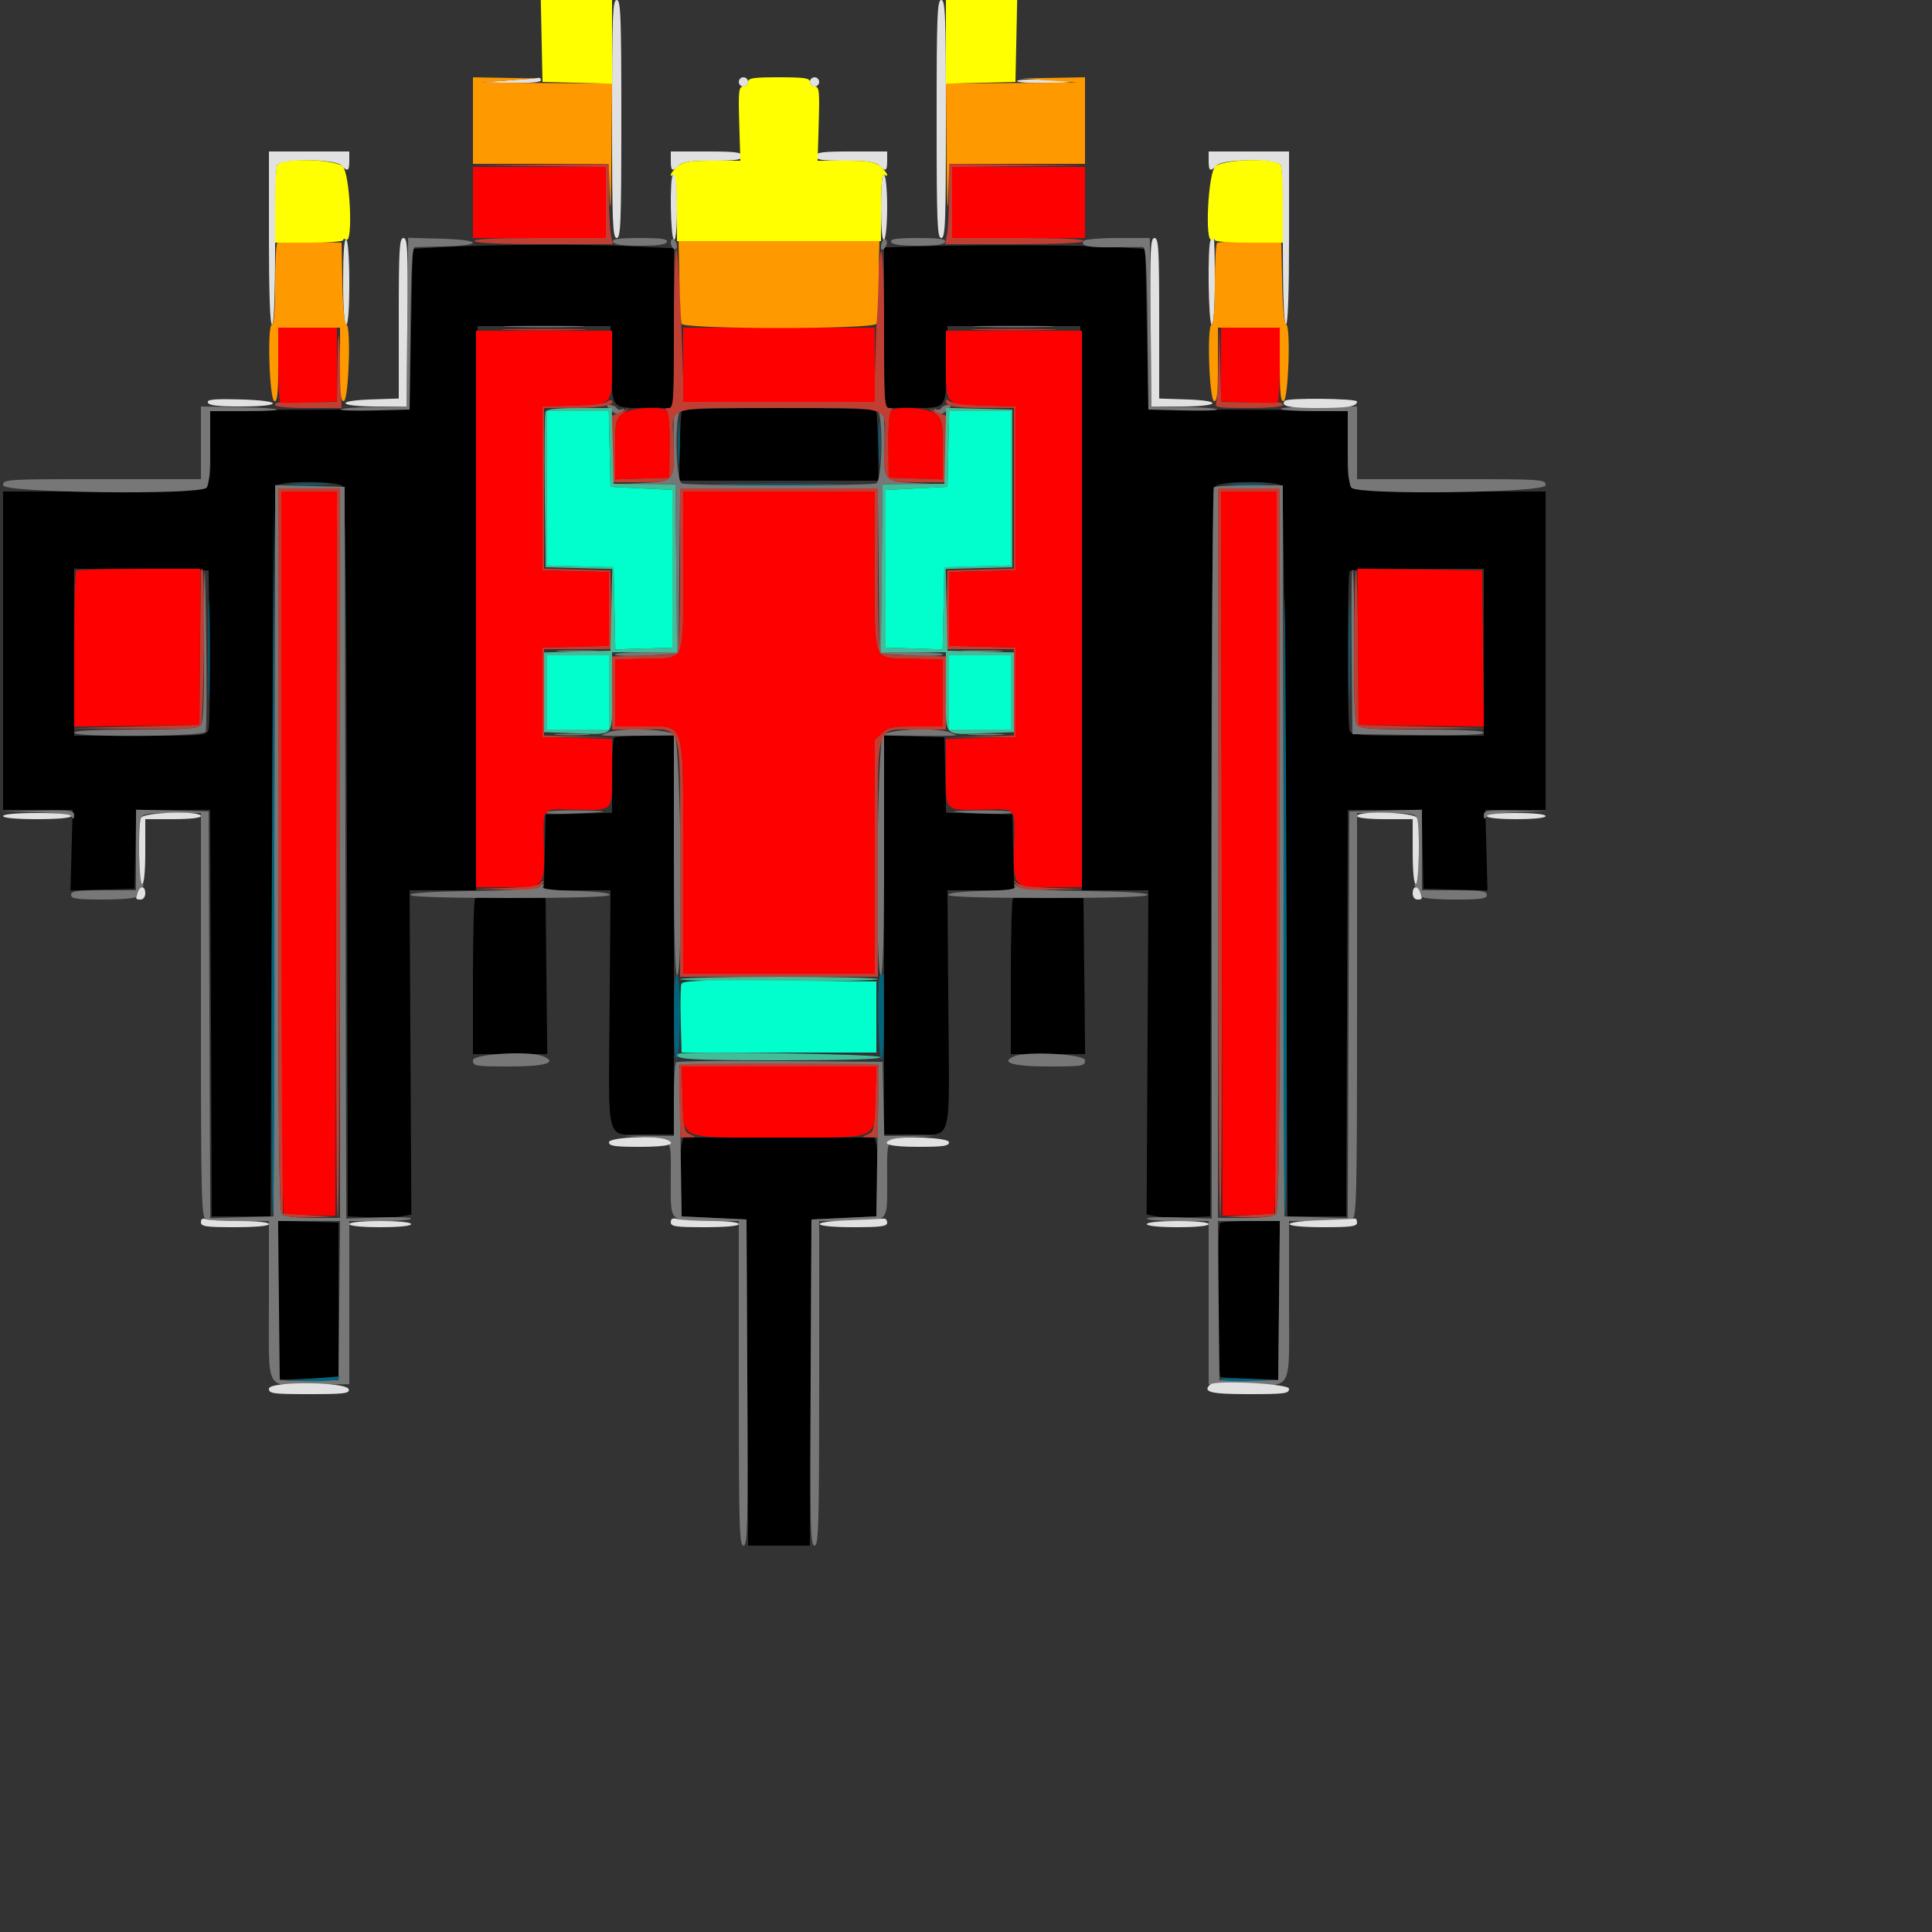 <svg id="svg" version="1.1" width="500" height="500" xmlns="http://www.w3.org/2000/svg" xmlns:xlink="http://www.w3.org/1999/xlink" style="display: block;"><rect width="100%" height="100%" fill="#333333" stroke="none"/><g id="svgg"><path id="path0" d="M114.800 63.955 L 106.800 64.400 106.400 85.200 L 106.000 106.000 89.200 106.000 C 79.960 106.000,68.350 106.090,63.400 106.200 L 54.400 106.400 54.400 115.840 C 54.400 128.331,57.163 127.200,26.640 127.200 L 0.800 127.200 0.800 168.400 L 0.800 209.600 9.800 209.600 L 18.800 209.599 18.519 220.029 L 18.238 230.458 26.519 230.229 L 34.800 230.000 35.024 219.800 L 35.248 209.600 44.818 209.600 L 54.388 209.600 54.594 262.200 L 54.800 314.800 62.400 314.800 L 70.000 314.800 70.400 220.800 C 70.620 169.100,71.091 126.350,71.447 125.800 C 72.388 124.346,87.484 124.414,88.699 125.878 C 89.344 126.656,89.650 153.087,89.797 220.878 L 90.000 314.800 95.600 315.046 C 98.680 315.182,102.382 315.073,103.827 314.805 L 106.454 314.317 106.227 272.358 L 106.000 230.399 114.596 230.400 L 123.192 230.400 123.396 157.400 L 123.600 84.400 140.800 84.400 L 158.000 84.400 158.223 94.513 C 158.483 106.262,157.860 105.571,168.200 105.589 L 174.400 105.600 174.400 84.924 L 174.400 64.249 163.000 63.727 C 150.444 63.153,127.247 63.262,114.800 63.955 M236.600 63.796 L 228.800 64.058 228.800 84.829 L 228.800 105.600 235.000 105.589 C 245.340 105.571,244.717 106.262,244.977 94.513 L 245.200 84.400 262.400 84.400 L 279.600 84.400 279.804 157.400 L 280.008 230.400 288.604 230.400 L 297.200 230.399 296.973 272.358 L 296.746 314.317 299.373 314.805 C 300.818 315.073,304.520 315.182,307.600 315.046 L 313.200 314.800 313.403 220.878 C 313.550 153.087,313.856 126.656,314.501 125.878 C 315.716 124.414,330.812 124.346,331.753 125.800 C 332.109 126.350,332.580 169.100,332.800 220.800 L 333.200 314.800 340.800 314.800 L 348.400 314.800 348.606 262.200 L 348.812 209.600 358.382 209.600 L 367.952 209.600 368.176 219.800 L 368.400 230.000 376.681 230.229 L 384.962 230.458 384.681 220.029 L 384.400 209.599 392.200 209.600 L 400.000 209.600 400.000 168.400 L 400.000 127.200 375.360 127.200 C 346.206 127.200,348.800 128.309,348.800 115.840 L 348.800 106.400 339.800 106.200 C 334.850 106.090,323.240 106.000,314.000 106.000 L 297.200 106.000 296.800 85.200 L 296.400 64.400 287.600 63.902 C 278.558 63.390,250.456 63.332,236.600 63.796 M176.494 106.247 C 176.274 106.603,176.027 110.833,175.944 115.647 L 175.794 124.400 201.600 124.400 L 227.406 124.400 227.256 115.647 C 227.173 110.833,226.926 106.603,226.706 106.247 C 226.183 105.401,177.017 105.401,176.494 106.247 M54.225 167.200 C 54.349 177.980,54.252 187.610,54.010 188.600 C 53.570 190.397,53.542 190.400,36.385 190.400 L 19.200 190.400 19.200 168.784 L 19.200 147.169 36.600 147.384 L 54.000 147.600 54.225 167.200 M384.000 168.800 L 384.000 190.400 366.886 190.400 C 352.017 190.400,349.707 190.234,349.286 189.135 C 348.622 187.405,348.667 148.400,349.333 147.733 C 349.627 147.440,357.547 147.200,366.933 147.200 L 384.000 147.200 384.000 168.800 M158.933 190.933 C 158.640 191.227,158.400 195.714,158.400 200.906 L 158.400 210.346 149.800 210.573 L 141.200 210.800 140.975 220.600 L 140.751 230.400 149.375 230.400 L 158.000 230.399 157.764 261.330 C 157.492 296.950,156.524 293.570,167.000 293.588 L 174.400 293.600 174.400 242.000 L 174.400 190.400 166.933 190.400 C 162.827 190.400,159.227 190.640,158.933 190.933 M228.800 241.971 L 228.800 293.600 236.200 293.588 C 246.676 293.570,245.708 296.950,245.436 261.330 L 245.200 230.399 253.825 230.400 L 262.449 230.400 262.225 220.600 L 262.000 210.800 253.424 210.573 L 244.849 210.346 244.624 200.573 L 244.400 190.800 236.600 190.571 L 228.800 190.342 228.800 241.971 M122.958 232.509 C 122.651 232.816,122.400 242.007,122.400 252.933 L 122.400 272.800 132.014 272.800 L 141.627 272.800 141.414 252.600 L 141.200 232.400 132.358 232.175 C 127.495 232.052,123.265 232.202,122.958 232.509 M262.158 232.509 C 261.851 232.816,261.600 242.007,261.600 252.933 L 261.600 272.800 271.214 272.800 L 280.827 272.800 280.614 252.600 L 280.400 232.400 271.558 232.175 C 266.695 232.052,262.465 232.202,262.158 232.509 M176.382 296.200 C 176.135 297.190,176.038 301.780,176.167 306.400 L 176.400 314.800 184.800 315.200 L 193.200 315.600 193.407 357.800 L 193.614 400.000 201.600 400.000 L 209.586 400.000 209.793 357.800 L 210.000 315.600 218.400 315.200 L 226.800 314.800 227.033 306.400 C 227.162 301.780,227.065 297.190,226.818 296.200 L 226.370 294.400 201.600 294.400 L 176.830 294.400 176.382 296.200 M72.000 336.238 C 72.000 347.400,72.148 356.683,72.330 356.867 C 72.511 357.050,76.021 357.020,80.130 356.800 L 87.600 356.400 87.600 336.400 L 87.600 316.400 79.800 316.171 L 72.000 315.942 72.000 336.238 M315.733 316.533 C 314.970 317.296,315.071 355.826,315.837 356.299 C 316.188 356.516,319.698 356.771,323.637 356.866 L 330.800 357.038 331.014 336.519 L 331.227 316.000 323.747 316.000 C 319.633 316.000,316.027 316.240,315.733 316.533 " stroke="none" fill="#000000" fill-rule="evenodd"></path><path id="path1" d="M105.413 83.373 L 105.200 105.200 96.946 105.321 C 92.406 105.387,88.464 105.669,88.185 105.948 C 87.906 106.227,91.800 106.353,96.839 106.228 L 106.000 106.000 106.213 85.000 C 106.376 69.027,106.663 63.990,107.413 63.959 C 107.956 63.936,111.460 63.846,115.200 63.759 C 125.270 63.524,124.536 62.046,114.213 61.773 L 105.626 61.546 105.413 83.373 M158.600 62.600 C 158.831 63.293,160.978 63.600,165.600 63.600 C 170.222 63.600,172.369 63.293,172.600 62.600 C 172.851 61.848,171.111 61.600,165.600 61.600 C 160.089 61.600,158.349 61.848,158.600 62.600 M173.600 62.706 C 173.600 63.366,173.960 64.128,174.400 64.400 C 174.840 64.672,175.200 64.354,175.200 63.694 C 175.200 63.034,174.840 62.272,174.400 62.000 C 173.960 61.728,173.600 62.046,173.600 62.706 M228.583 62.083 C 228.263 62.404,228.000 63.219,228.000 63.893 C 228.000 64.794,228.237 64.883,228.890 64.230 C 229.380 63.740,229.642 62.926,229.473 62.420 C 229.305 61.914,228.904 61.763,228.583 62.083 M230.600 62.600 C 230.831 63.293,232.978 63.600,237.600 63.600 C 242.222 63.600,244.369 63.293,244.600 62.600 C 244.851 61.848,243.111 61.600,237.600 61.600 C 232.089 61.600,230.349 61.848,230.600 62.600 M280.434 62.345 C 279.601 63.693,281.519 64.100,288.204 63.995 C 291.832 63.938,295.244 63.915,295.787 63.945 C 296.537 63.987,296.825 69.036,296.987 85.000 L 297.200 106.000 306.361 106.228 C 311.400 106.353,315.294 106.227,315.015 105.948 C 314.736 105.669,310.794 105.387,306.254 105.321 L 298.000 105.200 297.787 83.400 L 297.574 61.600 289.234 61.600 C 284.647 61.600,280.687 61.935,280.434 62.345 M132.200 84.597 C 136.930 84.738,144.670 84.738,149.400 84.597 C 154.130 84.456,150.260 84.340,140.800 84.340 C 131.340 84.340,127.470 84.456,132.200 84.597 M253.800 84.597 C 258.530 84.738,266.270 84.738,271.000 84.597 C 275.730 84.456,271.860 84.340,262.400 84.340 C 252.940 84.340,249.070 84.456,253.800 84.597 M51.999 114.600 L 52.000 124.000 26.400 124.000 C 1.333 124.000,0.800 124.033,0.800 125.600 C 0.800 127.553,51.510 128.170,53.440 126.240 C 54.078 125.602,54.400 122.116,54.400 115.840 L 54.400 106.400 63.333 106.400 C 75.259 106.400,73.993 105.602,61.710 105.378 L 51.999 105.200 51.999 114.600 M157.886 106.000 C 159.322 107.436,160.500 107.532,161.276 106.276 C 161.617 105.725,161.497 105.569,160.979 105.889 C 160.501 106.185,159.884 106.060,159.608 105.613 C 159.332 105.166,158.561 104.800,157.896 104.800 C 156.820 104.800,156.819 104.933,157.886 106.000 M243.592 105.613 C 243.316 106.060,242.699 106.185,242.221 105.889 C 241.703 105.569,241.583 105.725,241.924 106.276 C 242.700 107.532,243.878 107.436,245.314 106.000 C 246.381 104.933,246.380 104.800,245.304 104.800 C 244.639 104.800,243.868 105.166,243.592 105.613 M331.478 105.800 C 331.273 106.130,335.087 106.400,339.953 106.400 L 348.800 106.400 348.800 115.840 C 348.800 122.116,349.122 125.602,349.760 126.240 C 351.688 128.168,400.000 127.553,400.000 125.600 C 400.000 124.035,399.467 124.000,375.600 124.000 L 351.200 124.000 351.201 114.600 L 351.201 105.200 341.526 105.200 C 336.204 105.200,331.683 105.470,331.478 105.800 M174.700 106.561 C 174.374 107.090,174.199 110.984,174.313 115.214 C 174.563 124.537,174.485 124.629,165.960 125.029 C 159.918 125.312,159.980 125.326,167.200 125.301 L 174.800 125.275 175.013 147.038 L 175.226 168.800 166.613 168.824 C 161.876 168.838,158.540 169.122,159.200 169.456 C 159.860 169.790,163.820 169.869,168.000 169.632 L 175.600 169.200 175.813 147.800 L 176.026 126.400 201.600 126.400 L 227.174 126.400 227.387 147.800 L 227.600 169.200 235.200 169.632 C 239.380 169.869,243.340 169.790,244.000 169.456 C 244.660 169.122,241.324 168.838,236.587 168.824 L 227.974 168.800 228.187 147.038 L 228.400 125.275 236.000 125.301 C 243.220 125.326,243.282 125.312,237.240 125.029 C 228.715 124.629,228.637 124.537,228.887 115.214 C 229.095 107.471,228.706 105.547,226.953 105.663 C 226.266 105.709,226.279 105.839,227.000 106.130 C 228.640 106.791,228.392 124.478,226.735 125.114 C 226.039 125.381,214.728 125.600,201.600 125.600 C 188.472 125.600,177.161 125.381,176.465 125.114 C 174.808 124.478,174.560 106.791,176.200 106.130 C 176.921 105.839,176.934 105.709,176.247 105.663 C 175.723 105.628,175.027 106.033,174.700 106.561 M71.003 220.174 L 70.800 314.800 62.606 315.028 L 54.412 315.256 54.206 262.628 L 54.000 210.000 44.600 209.775 L 35.200 209.549 35.200 219.975 L 35.200 230.400 26.800 230.400 C 19.867 230.400,18.400 230.610,18.400 231.600 C 18.400 232.590,19.867 232.800,26.800 232.800 C 31.436 232.800,35.200 232.467,35.200 232.057 C 35.200 231.649,35.766 230.749,36.457 230.057 C 37.149 229.366,37.329 228.800,36.857 228.800 C 35.934 228.800,35.612 213.941,36.486 211.665 C 36.881 210.636,38.371 210.400,44.486 210.400 L 52.000 210.400 52.000 262.714 C 52.000 309.680,52.129 315.078,53.265 315.514 C 53.961 315.781,57.921 316.000,62.065 316.000 L 69.600 316.000 69.600 336.714 C 69.600 360.924,68.297 358.526,81.357 358.345 L 90.400 358.220 90.400 337.110 L 90.400 316.000 98.400 316.000 C 102.800 316.000,106.400 315.721,106.400 315.380 C 106.400 315.039,102.621 314.899,98.003 315.070 L 89.607 315.381 89.403 220.691 L 89.200 126.000 80.203 125.774 L 71.207 125.548 71.003 220.174 M314.133 126.133 C 313.840 126.427,313.600 169.127,313.600 221.024 L 313.600 315.381 305.200 315.071 C 300.580 314.900,296.800 315.039,296.800 315.380 C 296.800 315.721,300.400 316.000,304.800 316.000 L 312.800 316.000 312.800 337.110 L 312.800 358.220 321.843 358.345 C 334.903 358.526,333.600 360.924,333.600 336.714 L 333.600 316.000 341.135 316.000 C 345.279 316.000,349.239 315.781,349.935 315.514 C 351.071 315.078,351.200 309.680,351.200 262.714 L 351.200 210.400 358.714 210.400 C 364.829 210.400,366.319 210.636,366.714 211.665 C 367.588 213.941,367.266 228.800,366.343 228.800 C 365.871 228.800,366.051 229.366,366.743 230.057 C 367.434 230.749,368.000 231.649,368.000 232.057 C 368.000 232.467,371.764 232.800,376.400 232.800 C 383.333 232.800,384.800 232.590,384.800 231.600 C 384.800 230.610,383.333 230.400,376.400 230.400 L 368.000 230.400 368.000 219.975 L 368.000 209.549 358.600 209.775 L 349.200 210.000 348.994 262.628 L 348.788 315.256 340.594 315.028 L 332.400 314.800 332.197 220.200 L 331.993 125.600 323.330 125.600 C 318.565 125.600,314.427 125.840,314.133 126.133 M88.000 220.800 L 88.000 315.200 80.960 315.200 C 76.551 315.200,73.561 314.841,72.960 314.240 C 72.224 313.504,72.000 291.449,72.000 219.840 L 72.000 126.400 80.000 126.400 L 88.000 126.400 88.000 220.800 M331.200 219.840 C 331.200 291.449,330.976 313.504,330.240 314.240 C 329.639 314.841,326.649 315.200,322.240 315.200 L 315.200 315.200 315.200 220.800 L 315.200 126.400 323.200 126.400 L 331.200 126.400 331.200 219.840 M52.946 148.000 C 52.821 148.660,52.755 157.602,52.798 167.872 C 52.854 181.062,52.602 186.874,51.941 187.672 C 51.192 188.574,47.813 188.800,35.102 188.800 C 25.034 188.800,19.200 189.093,19.200 189.600 C 19.200 190.880,52.747 190.669,53.239 189.387 C 53.453 188.830,53.525 179.020,53.400 167.587 C 53.274 156.154,53.070 147.340,52.946 148.000 M349.787 168.453 L 350.000 190.000 367.000 190.216 C 378.162 190.358,384.000 190.152,384.000 189.616 C 384.000 189.089,378.373 188.800,368.098 188.800 C 355.410 188.800,352.007 188.573,351.262 187.675 C 350.600 186.877,350.362 180.927,350.443 167.220 C 350.506 156.589,350.336 147.669,350.065 147.399 C 349.795 147.128,349.669 156.603,349.787 168.453 M145.029 168.592 C 147.575 168.751,151.535 168.750,153.829 168.589 C 156.123 168.428,154.040 168.297,149.200 168.299 C 144.360 168.301,142.483 168.433,145.029 168.592 M249.829 168.592 C 252.375 168.751,256.335 168.750,258.629 168.589 C 260.923 168.428,258.840 168.297,254.000 168.299 C 249.160 168.301,247.283 168.433,249.829 168.592 M157.200 189.600 L 155.600 190.288 157.200 190.393 C 158.080 190.452,162.310 190.456,166.600 190.404 L 174.400 190.309 174.400 221.107 C 174.400 240.776,174.689 252.084,175.200 252.400 C 176.884 253.441,176.226 191.653,174.537 190.124 C 172.922 188.662,160.272 188.280,157.200 189.600 M228.524 190.263 C 226.957 191.994,226.440 253.364,228.000 252.400 C 228.511 252.084,228.800 240.776,228.800 221.107 L 228.800 190.309 236.600 190.404 C 240.890 190.456,245.120 190.452,246.000 190.393 L 247.600 190.288 246.000 189.600 C 242.698 188.181,229.971 188.664,228.524 190.263 M144.200 190.188 C 146.290 190.353,149.710 190.353,151.800 190.188 C 153.890 190.023,152.180 189.888,148.000 189.888 C 143.820 189.888,142.110 190.023,144.200 190.188 M251.400 190.188 C 253.490 190.353,256.910 190.353,259.000 190.188 C 261.090 190.023,259.380 189.888,255.200 189.888 C 251.020 189.888,249.310 190.023,251.400 190.188 M9.171 210.199 C 14.922 210.368,18.154 210.792,18.558 211.429 C 18.984 212.098,19.179 211.965,19.188 211.000 C 19.199 209.736,18.288 209.616,9.800 209.770 L 0.400 209.940 9.171 210.199 M141.321 210.200 C 141.115 210.530,143.704 210.702,147.074 210.583 C 157.822 210.202,159.054 209.873,150.247 209.734 C 145.543 209.661,141.526 209.870,141.321 210.200 M247.200 210.118 C 253.824 210.706,262.223 210.753,261.879 210.200 C 261.674 209.870,257.657 209.661,252.953 209.734 C 248.249 209.808,245.660 209.981,247.200 210.118 M384.012 211.000 C 384.021 211.960,384.218 212.096,384.639 211.432 C 385.028 210.821,388.042 210.367,392.827 210.198 L 400.400 209.932 392.200 209.766 C 384.857 209.617,384.001 209.746,384.012 211.000 M139.537 229.583 C 139.093 230.027,131.676 230.460,122.377 230.583 C 111.966 230.721,106.073 231.091,106.200 231.600 C 106.328 232.113,115.600 232.400,132.000 232.400 C 148.400 232.400,157.672 232.113,157.800 231.600 C 157.922 231.112,154.480 230.712,148.969 230.574 C 143.414 230.434,140.122 230.049,140.416 229.574 C 141.034 228.574,140.541 228.579,139.537 229.583 M262.677 229.374 C 263.120 230.110,261.066 230.402,254.231 230.574 C 248.720 230.712,245.278 231.112,245.400 231.600 C 245.528 232.113,254.800 232.400,271.200 232.400 C 287.600 232.400,296.872 232.113,297.000 231.600 C 297.127 231.091,291.247 230.721,280.861 230.583 C 269.422 230.431,264.159 230.071,263.308 229.383 C 262.370 228.624,262.226 228.622,262.677 229.374 M122.400 274.400 C 122.400 275.911,122.933 276.000,132.000 276.000 C 141.327 276.000,144.616 274.929,140.335 273.286 C 136.691 271.888,122.400 272.776,122.400 274.400 M262.600 273.330 C 258.615 274.938,262.035 276.000,271.200 276.000 C 280.267 276.000,280.800 275.911,280.800 274.400 C 280.800 272.835,265.984 271.964,262.600 273.330 M174.944 274.923 C 174.645 275.222,174.400 279.637,174.401 284.733 L 174.402 294.000 166.201 293.931 C 161.091 293.888,160.262 293.964,164.000 294.133 C 174.387 294.601,173.600 293.699,173.600 305.122 C 173.600 316.702,172.888 315.971,184.200 315.989 L 191.200 316.000 191.200 358.000 C 191.200 394.909,191.346 400.000,192.407 400.000 C 193.471 400.000,193.590 394.979,193.407 357.800 L 193.200 315.600 184.800 315.200 L 176.400 314.800 176.254 304.400 C 176.174 298.680,176.039 289.860,175.954 284.800 L 175.800 275.600 201.600 275.600 L 227.400 275.600 227.246 284.800 C 227.161 289.860,227.026 298.680,226.946 304.400 L 226.800 314.800 218.400 315.200 L 210.000 315.600 209.793 357.800 C 209.610 394.979,209.729 400.000,210.793 400.000 C 211.854 400.000,212.000 394.909,212.000 358.000 L 212.000 316.000 219.000 315.989 C 230.312 315.971,229.600 316.702,229.600 305.122 C 229.600 293.699,228.813 294.601,239.200 294.133 C 242.965 293.963,242.153 293.888,237.022 293.931 L 228.844 294.000 228.622 284.400 L 228.400 274.800 201.944 274.589 C 187.393 274.474,175.243 274.624,174.944 274.923 M87.814 336.600 L 87.600 357.200 80.000 357.200 L 72.400 357.200 72.186 336.600 L 71.973 316.000 80.000 316.000 L 88.027 316.000 87.814 336.600 M331.014 336.600 L 330.800 357.200 323.200 357.200 L 315.600 357.200 315.386 336.600 L 315.173 316.000 323.200 316.000 L 331.227 316.000 331.014 336.600 " stroke="none" fill="#777777" fill-rule="evenodd"></path><path id="path2" d="M158.400 30.800 C 158.400 57.644,158.554 61.600,159.600 61.600 C 160.646 61.600,160.800 57.644,160.800 30.800 C 160.800 3.956,160.646 0.000,159.600 0.000 C 158.554 0.000,158.400 3.956,158.400 30.800 M242.400 30.800 C 242.400 57.644,242.554 61.600,243.600 61.600 C 244.646 61.600,244.800 57.644,244.800 30.800 C 244.800 3.956,244.646 0.000,243.600 0.000 C 242.554 0.000,242.400 3.956,242.400 30.800 M131.600 20.800 L 124.400 21.298 132.200 21.449 C 136.967 21.541,140.000 21.289,140.000 20.800 C 140.000 20.360,139.730 20.068,139.400 20.151 C 139.070 20.234,135.560 20.526,131.600 20.800 M191.200 21.200 C 191.200 21.860,191.740 22.400,192.400 22.400 C 193.060 22.400,193.600 21.860,193.600 21.200 C 193.600 20.540,193.060 20.000,192.400 20.000 C 191.740 20.000,191.200 20.540,191.200 21.200 M209.600 21.200 C 209.600 21.860,210.140 22.400,210.800 22.400 C 211.460 22.400,212.000 21.860,212.000 21.200 C 212.000 20.540,211.460 20.000,210.800 20.000 C 210.140 20.000,209.600 20.540,209.600 21.200 M263.200 20.984 C 263.200 21.323,266.710 21.551,271.000 21.491 C 279.615 21.371,278.942 21.004,269.400 20.619 C 265.990 20.481,263.200 20.646,263.200 20.984 M69.600 61.600 C 69.600 76.000,69.886 84.000,70.400 84.000 C 70.912 84.000,71.200 76.822,71.200 64.065 C 71.200 53.101,71.419 43.561,71.686 42.865 C 72.374 41.072,86.502 41.017,88.286 42.800 C 90.011 44.526,90.400 44.305,90.400 41.600 L 90.400 39.200 80.000 39.200 L 69.600 39.200 69.600 61.600 M173.600 41.600 C 173.600 44.305,173.989 44.526,175.714 42.800 C 176.611 41.903,178.819 41.600,184.457 41.600 C 190.629 41.600,192.000 41.382,192.000 40.400 C 192.000 39.403,190.444 39.200,182.800 39.200 L 173.600 39.200 173.600 41.600 M211.200 40.400 C 211.200 41.382,212.571 41.600,218.743 41.600 C 224.381 41.600,226.589 41.903,227.486 42.800 C 229.211 44.526,229.600 44.305,229.600 41.600 L 229.600 39.200 220.400 39.200 C 212.756 39.200,211.200 39.403,211.200 40.400 M312.800 41.600 C 312.800 44.305,313.189 44.526,314.914 42.800 C 316.698 41.017,330.826 41.072,331.514 42.865 C 331.781 43.561,332.000 53.101,332.000 64.065 C 332.000 76.822,332.288 84.000,332.800 84.000 C 333.314 84.000,333.600 76.000,333.600 61.600 L 333.600 39.200 323.200 39.200 L 312.800 39.200 312.800 41.600 M174.133 45.333 C 173.274 46.192,173.519 61.455,174.400 62.000 C 174.915 62.318,175.200 59.342,175.200 53.647 C 175.200 44.815,175.138 44.329,174.133 45.333 M228.000 53.600 C 228.000 59.326,228.285 62.318,228.800 62.000 C 229.246 61.724,229.600 58.007,229.600 53.600 C 229.600 49.193,229.246 45.476,228.800 45.200 C 228.285 44.882,228.000 47.874,228.000 53.600 M88.800 72.753 C 88.800 79.718,89.105 84.000,89.600 84.000 C 90.094 84.000,90.400 79.882,90.400 73.247 C 90.400 66.942,90.069 62.290,89.600 62.000 C 89.081 61.679,88.800 65.458,88.800 72.753 M103.200 82.369 L 103.200 103.138 96.200 103.369 C 86.495 103.689,87.485 105.200,97.400 105.200 L 105.200 105.200 105.413 83.400 C 105.599 64.359,105.472 61.600,104.413 61.600 C 103.360 61.600,103.200 64.343,103.200 82.369 M297.787 83.400 L 298.000 105.200 305.800 105.200 C 315.715 105.200,316.705 103.689,307.000 103.369 L 300.000 103.138 300.000 82.369 C 300.000 64.343,299.840 61.600,298.787 61.600 C 297.728 61.600,297.601 64.359,297.787 83.400 M313.333 62.133 C 312.450 63.017,312.706 84.000,313.600 84.000 C 314.095 84.000,314.400 79.733,314.400 72.800 C 314.400 66.640,314.280 61.600,314.133 61.600 C 313.987 61.600,313.627 61.840,313.333 62.133 M53.791 104.172 C 54.040 104.919,56.354 105.200,62.267 105.200 C 73.462 105.200,73.342 103.667,62.124 103.372 C 55.337 103.194,53.523 103.368,53.791 104.172 M332.555 103.712 C 331.206 105.061,333.556 105.600,340.782 105.600 C 348.773 105.600,351.200 105.207,351.200 103.914 C 351.200 103.110,333.351 102.916,332.555 103.712 M0.800 211.200 C 0.800 211.685,4.267 212.000,9.600 212.000 C 14.933 212.000,18.400 211.685,18.400 211.200 C 18.400 210.715,14.933 210.400,9.600 210.400 C 4.267 210.400,0.800 210.715,0.800 211.200 M36.486 211.665 C 35.657 213.825,35.932 228.800,36.800 228.800 C 37.283 228.800,37.600 225.467,37.600 220.400 L 37.600 212.000 44.800 212.000 C 49.067 212.000,52.000 211.674,52.000 211.200 C 52.000 209.738,37.053 210.187,36.486 211.665 M351.200 211.200 C 351.200 211.674,354.133 212.000,358.400 212.000 L 365.600 212.000 365.600 220.400 C 365.600 225.467,365.917 228.800,366.400 228.800 C 367.268 228.800,367.543 213.825,366.714 211.665 C 366.147 210.187,351.200 209.738,351.200 211.200 M384.800 211.200 C 384.800 211.677,387.867 212.000,392.400 212.000 C 396.933 212.000,400.000 211.677,400.000 211.200 C 400.000 210.723,396.933 210.400,392.400 210.400 C 387.867 210.400,384.800 210.723,384.800 211.200 M35.686 230.865 C 34.999 232.653,35.054 232.800,36.400 232.800 C 37.067 232.800,37.600 232.089,37.600 231.200 C 37.600 229.293,36.372 229.078,35.686 230.865 M365.600 231.200 C 365.600 232.089,366.133 232.800,366.800 232.800 C 368.146 232.800,368.201 232.653,367.514 230.865 C 366.828 229.078,365.600 229.293,365.600 231.200 M157.600 295.600 C 157.600 296.587,159.022 296.800,165.600 296.800 C 172.971 296.800,175.471 296.089,172.335 294.886 C 169.446 293.777,157.600 294.351,157.600 295.600 M230.600 294.930 C 227.751 296.080,230.447 296.800,237.600 296.800 C 244.178 296.800,245.600 296.587,245.600 295.600 C 245.600 294.409,233.257 293.858,230.600 294.930 M52.000 316.314 C 52.000 317.417,53.251 317.600,60.800 317.600 C 66.133 317.600,69.600 317.285,69.600 316.800 C 69.600 316.323,66.555 316.000,62.065 316.000 C 57.921 316.000,53.961 315.781,53.265 315.514 C 52.435 315.196,52.000 315.471,52.000 316.314 M173.600 316.307 C 173.600 317.419,174.829 317.600,182.400 317.600 C 187.733 317.600,191.200 317.285,191.200 316.800 C 191.200 316.328,188.326 315.996,184.200 315.989 C 180.350 315.983,176.390 315.761,175.400 315.496 C 174.077 315.141,173.600 315.356,173.600 316.307 M219.800 315.796 C 209.023 316.158,209.823 317.600,220.800 317.600 C 228.089 317.600,229.600 317.394,229.600 316.400 C 229.600 315.740,229.150 315.275,228.600 315.367 C 228.050 315.460,224.090 315.653,219.800 315.796 M341.800 315.797 C 330.699 316.148,331.182 317.600,342.400 317.600 C 349.689 317.600,351.200 317.394,351.200 316.400 C 351.200 315.740,350.930 315.276,350.600 315.369 C 350.270 315.462,346.310 315.654,341.800 315.797 M90.400 316.800 C 90.400 317.280,93.600 317.600,98.400 317.600 C 103.200 317.600,106.400 317.280,106.400 316.800 C 106.400 316.320,103.200 316.000,98.400 316.000 C 93.600 316.000,90.400 316.320,90.400 316.800 M296.800 316.800 C 296.800 317.280,300.000 317.600,304.800 317.600 C 309.600 317.600,312.800 317.280,312.800 316.800 C 312.800 316.320,309.600 316.000,304.800 316.000 C 300.000 316.000,296.800 316.320,296.800 316.800 M69.599 359.400 C 69.600 360.662,70.632 360.800,80.059 360.800 C 89.076 360.800,90.482 360.629,90.259 359.562 C 89.841 357.565,69.598 357.406,69.599 359.400 M313.135 358.333 C 311.180 360.277,313.315 360.800,323.200 360.800 C 332.571 360.800,333.600 360.662,333.601 359.400 C 333.601 358.093,314.385 357.091,313.135 358.333 " stroke="none" fill="#e1e1e1" fill-rule="evenodd"></path><path id="path3" d="M139.400 42.999 L 156.800 43.231 156.800 52.416 L 156.800 61.600 139.553 61.600 C 128.258 61.600,122.476 61.876,122.800 62.400 C 123.105 62.894,130.042 63.200,140.947 63.200 L 158.600 63.200 158.100 60.700 C 157.825 59.325,157.600 54.645,157.600 50.300 L 157.600 42.400 139.800 42.584 L 122.000 42.767 139.400 42.999 M245.600 50.300 C 245.600 54.645,245.375 59.325,245.100 60.700 L 244.600 63.200 262.253 63.200 C 273.158 63.200,280.095 62.894,280.400 62.400 C 280.724 61.876,274.942 61.600,263.647 61.600 L 246.400 61.600 246.400 52.416 L 246.400 43.231 263.800 42.999 L 281.200 42.767 263.400 42.584 L 245.600 42.400 245.600 50.300 M175.000 64.462 C 174.670 64.794,174.400 74.187,174.400 85.333 C 174.400 104.097,174.296 105.601,173.000 105.612 C 172.134 105.620,171.937 105.849,172.483 106.212 C 173.042 106.585,173.335 109.875,173.283 115.200 L 173.200 123.600 166.200 123.831 L 159.200 124.062 159.200 116.359 C 159.200 109.352,159.362 108.520,161.000 107.147 L 162.800 105.638 160.606 106.619 L 158.412 107.600 158.406 116.200 L 158.400 124.800 165.502 124.800 C 174.509 124.800,174.597 124.702,174.315 115.007 C 174.014 104.669,171.314 105.600,201.600 105.600 C 231.886 105.600,229.186 104.669,228.885 115.007 C 228.603 124.702,228.691 124.800,237.698 124.800 L 244.800 124.800 244.794 116.200 L 244.788 107.600 242.594 106.619 L 240.400 105.638 242.200 107.147 C 243.838 108.520,244.000 109.352,244.000 116.359 L 244.000 124.062 237.000 123.831 L 230.000 123.600 229.917 115.200 C 229.865 109.875,230.158 106.585,230.717 106.212 C 231.263 105.849,231.066 105.620,230.200 105.612 C 228.904 105.601,228.800 104.093,228.800 85.247 C 228.800 58.916,227.561 58.150,226.800 84.011 L 226.212 104.000 201.611 104.000 L 177.010 104.000 176.305 83.928 C 175.917 72.889,175.330 64.129,175.000 64.462 M87.328 94.200 L 87.200 104.000 80.600 104.127 C 76.970 104.196,73.370 104.201,72.600 104.136 C 71.830 104.072,71.200 104.375,71.200 104.809 C 71.200 105.281,74.669 105.600,79.800 105.601 L 88.400 105.602 88.177 97.401 C 87.834 84.755,87.469 83.383,87.328 94.200 M131.800 85.397 C 136.750 85.538,144.850 85.538,149.800 85.397 C 154.750 85.257,150.700 85.142,140.800 85.142 C 130.900 85.142,126.850 85.257,131.800 85.397 M253.400 85.397 C 258.350 85.538,266.450 85.538,271.400 85.397 C 276.350 85.257,272.300 85.142,262.400 85.142 C 252.500 85.142,248.450 85.257,253.400 85.397 M315.373 93.735 C 315.278 98.869,314.981 103.639,314.714 104.335 C 314.290 105.442,315.341 105.600,323.114 105.600 C 328.434 105.600,332.000 105.283,332.000 104.809 C 332.000 104.375,331.370 104.072,330.600 104.136 C 329.830 104.201,326.241 104.196,322.625 104.127 L 316.049 104.000 315.798 94.200 L 315.546 84.400 315.373 93.735 M157.138 103.982 C 156.722 104.398,152.786 104.842,148.391 104.969 L 140.400 105.200 140.400 126.400 L 140.400 147.600 149.000 147.827 L 157.600 148.054 157.600 157.600 L 157.600 167.146 149.000 167.373 L 140.400 167.600 140.400 179.200 L 140.400 190.800 149.401 190.841 L 158.403 190.882 149.601 190.615 L 140.800 190.348 140.800 179.174 L 140.800 168.000 149.624 168.000 L 158.448 168.000 158.224 157.800 L 158.000 147.600 149.400 147.373 L 140.800 147.146 140.800 126.373 L 140.800 105.600 148.600 105.588 C 155.646 105.577,159.482 104.815,158.323 103.657 C 158.087 103.420,157.553 103.567,157.138 103.982 M244.800 103.816 C 244.800 105.201,247.054 105.600,254.865 105.600 L 262.400 105.600 262.400 126.373 L 262.400 147.146 253.800 147.373 L 245.200 147.600 244.976 157.800 L 244.752 168.000 253.576 168.000 L 262.400 168.000 262.400 179.174 L 262.400 190.348 253.599 190.615 L 244.797 190.882 253.799 190.841 L 262.800 190.800 262.800 179.200 L 262.800 167.600 254.200 167.373 L 245.600 167.146 245.600 157.600 L 245.600 148.054 254.200 147.827 L 262.800 147.600 262.800 126.400 L 262.800 105.200 254.845 104.969 C 250.469 104.842,246.419 104.348,245.845 103.871 C 245.174 103.314,244.800 103.295,244.800 103.816 M72.000 219.840 C 72.000 291.449,72.224 313.504,72.960 314.240 C 73.566 314.846,76.144 315.146,79.960 315.053 L 86.000 314.907 79.600 314.453 L 73.200 314.000 72.997 220.600 L 72.793 127.200 80.003 127.200 L 87.213 127.200 87.007 221.200 C 86.893 272.900,87.070 315.200,87.400 315.200 C 87.730 315.200,88.000 272.720,88.000 220.800 L 88.000 126.400 80.000 126.400 L 72.000 126.400 72.000 219.840 M176.000 147.553 C 176.000 159.187,175.708 168.886,175.351 169.107 C 174.993 169.328,171.033 169.590,166.551 169.690 L 158.400 169.872 158.400 179.336 L 158.400 188.800 165.876 188.800 C 176.890 188.800,176.000 185.857,176.000 222.263 L 176.000 252.800 201.600 252.800 L 227.200 252.800 227.200 222.124 C 227.200 185.778,226.269 188.800,237.463 188.800 L 244.800 188.800 244.800 179.336 L 244.800 169.872 236.649 169.690 C 232.167 169.590,228.207 169.328,227.849 169.107 C 227.492 168.886,227.200 159.187,227.200 147.553 L 227.200 126.400 201.600 126.400 L 176.000 126.400 176.000 147.553 M315.200 220.800 C 315.200 272.720,315.470 315.200,315.800 315.200 C 316.130 315.200,316.307 272.900,316.193 221.200 L 315.987 127.200 323.197 127.200 L 330.407 127.200 330.203 220.600 L 330.000 314.000 323.600 314.453 L 317.200 314.907 323.240 315.053 C 327.056 315.146,329.634 314.846,330.240 314.240 C 330.976 313.504,331.200 291.449,331.200 219.840 L 331.200 126.400 323.200 126.400 L 315.200 126.400 315.200 220.800 M226.400 147.902 C 226.400 172.072,225.590 170.206,236.211 170.490 L 244.000 170.697 244.000 179.349 L 244.000 188.000 237.052 188.000 C 231.018 188.000,229.859 188.229,228.252 189.739 L 226.400 191.479 226.400 221.739 L 226.400 252.000 201.600 252.000 L 176.800 252.000 176.800 221.852 C 176.800 185.521,177.572 188.000,166.261 188.000 L 159.200 188.000 159.200 179.349 L 159.200 170.697 166.989 170.490 C 177.610 170.206,176.800 172.072,176.800 147.902 L 176.800 127.200 201.600 127.200 L 226.400 127.200 226.400 147.902 M51.967 148.200 C 51.949 148.750,51.859 157.840,51.767 168.400 L 51.600 187.600 35.200 188.025 L 18.800 188.450 34.902 188.625 C 47.899 188.766,51.184 188.584,51.935 187.678 C 52.810 186.624,53.190 147.200,52.325 147.200 C 52.146 147.200,51.985 147.650,51.967 148.200 M350.442 166.820 C 350.366 180.796,350.606 186.884,351.265 187.678 C 352.016 188.584,355.301 188.766,368.298 188.625 L 384.400 188.450 368.000 188.025 L 351.600 187.600 351.464 167.730 C 351.389 156.802,351.153 147.686,350.939 147.472 C 350.725 147.259,350.502 155.965,350.442 166.820 M139.551 228.769 C 139.128 229.192,135.186 229.656,130.791 229.801 L 122.800 230.065 130.902 230.233 C 137.278 230.364,139.216 230.144,140.000 229.200 C 141.100 227.874,140.766 227.554,139.551 228.769 M263.098 229.000 C 264.032 230.191,265.406 230.375,272.298 230.233 L 280.400 230.065 272.445 229.802 C 267.834 229.649,263.966 229.131,263.245 228.569 C 262.150 227.717,262.132 227.769,263.098 229.000 M175.933 275.530 C 175.750 275.712,175.712 280.032,175.848 285.130 L 176.097 294.400 178.248 294.349 C 180.288 294.301,180.309 294.262,178.652 293.594 C 177.035 292.943,176.886 292.261,176.652 284.443 L 176.400 275.997 201.600 275.997 L 226.800 275.997 226.548 284.443 C 226.314 292.261,226.165 292.943,224.548 293.594 C 222.891 294.262,222.912 294.301,224.952 294.349 L 227.103 294.400 227.352 285.130 C 227.488 280.032,227.450 275.712,227.267 275.530 C 226.831 275.099,176.369 275.099,175.933 275.530 " stroke="none" fill="#c03f33" fill-rule="evenodd"></path><path id="path4" d="M122.400 52.400 L 122.400 61.600 139.600 61.600 L 156.800 61.600 156.800 52.400 L 156.800 43.200 139.600 43.200 L 122.400 43.200 122.400 52.400 M246.400 52.400 L 246.400 61.600 263.600 61.600 L 280.800 61.600 280.800 52.400 L 280.800 43.200 263.600 43.200 L 246.400 43.200 246.400 52.400 M72.000 94.353 C 72.000 99.607,72.270 104.024,72.600 104.170 C 72.930 104.315,76.350 104.310,80.200 104.158 L 87.200 103.882 87.200 94.341 L 87.200 84.800 79.600 84.800 L 72.000 84.800 72.000 94.353 M176.800 94.400 L 176.800 104.000 201.600 104.000 L 226.400 104.000 226.400 94.400 L 226.400 84.800 201.600 84.800 L 176.800 84.800 176.800 94.400 M316.000 94.341 L 316.000 103.882 323.000 104.158 C 326.850 104.310,330.270 104.315,330.600 104.170 C 330.930 104.024,331.200 99.607,331.200 94.353 L 331.200 84.800 323.600 84.800 L 316.000 84.800 316.000 94.341 M123.200 157.600 L 123.200 229.600 131.102 229.600 C 141.073 229.600,140.933 229.756,140.745 218.830 C 140.570 208.626,139.952 209.356,148.610 209.532 C 158.860 209.739,158.400 210.189,158.400 199.941 L 158.400 191.252 149.400 191.026 L 140.400 190.800 140.400 179.200 L 140.400 167.600 149.000 167.373 L 157.600 167.146 157.600 157.600 L 157.600 148.054 149.000 147.827 L 140.400 147.600 140.400 126.400 L 140.400 105.200 148.355 104.969 C 158.618 104.671,158.400 104.903,158.400 94.302 L 158.400 85.600 140.800 85.600 L 123.200 85.600 123.200 157.600 M244.800 94.302 C 244.800 104.903,244.582 104.671,254.845 104.969 L 262.800 105.200 262.800 126.400 L 262.800 147.600 254.200 147.827 L 245.600 148.054 245.600 157.600 L 245.600 167.146 254.200 167.373 L 262.800 167.600 262.800 179.200 L 262.800 190.800 253.800 191.026 L 244.800 191.252 244.800 199.941 C 244.800 210.189,244.340 209.739,254.590 209.532 C 263.248 209.356,262.630 208.626,262.455 218.830 C 262.267 229.756,262.127 229.600,272.098 229.600 L 280.000 229.600 280.000 157.600 L 280.000 85.600 262.400 85.600 L 244.800 85.600 244.800 94.302 M161.000 107.155 C 159.362 108.521,159.200 109.349,159.200 116.359 L 159.200 124.062 166.200 123.831 L 173.200 123.600 173.283 115.200 C 173.335 109.875,173.042 106.585,172.483 106.212 C 170.620 104.972,162.852 105.610,161.000 107.155 M230.717 106.212 C 230.158 106.585,229.865 109.875,229.917 115.200 L 230.000 123.600 237.000 123.831 L 244.000 124.062 244.000 116.359 C 244.000 109.349,243.838 108.521,242.200 107.155 C 240.348 105.610,232.580 104.972,230.717 106.212 M72.800 220.353 C 72.800 271.587,73.084 313.681,73.431 313.896 C 73.778 314.110,76.928 314.369,80.431 314.472 L 86.800 314.658 87.003 220.929 L 87.207 127.200 80.003 127.200 L 72.800 127.200 72.800 220.353 M176.800 147.902 C 176.800 172.072,177.610 170.206,166.989 170.490 L 159.200 170.697 159.200 179.349 L 159.200 188.000 166.261 188.000 C 177.572 188.000,176.800 185.521,176.800 221.852 L 176.800 252.000 201.600 252.000 L 226.400 252.000 226.400 221.739 L 226.400 191.479 228.252 189.739 C 229.859 188.229,231.018 188.000,237.052 188.000 L 244.000 188.000 244.000 179.349 L 244.000 170.697 236.211 170.490 C 225.590 170.206,226.400 172.072,226.400 147.902 L 226.400 127.200 201.600 127.200 L 176.800 127.200 176.800 147.902 M316.197 220.929 L 316.400 314.658 322.769 314.472 C 326.272 314.369,329.422 314.110,329.769 313.896 C 330.116 313.681,330.400 271.587,330.400 220.353 L 330.400 127.200 323.197 127.200 L 315.993 127.200 316.197 220.929 M19.733 147.733 C 19.440 148.027,19.200 157.214,19.200 168.150 L 19.200 188.033 35.400 187.817 L 51.600 187.600 51.739 167.400 L 51.879 147.200 36.073 147.200 C 27.379 147.200,20.027 147.440,19.733 147.733 M351.461 167.384 L 351.600 187.600 367.814 187.817 L 384.028 188.033 383.814 167.817 L 383.600 147.600 367.461 147.384 L 351.321 147.167 351.461 167.384 M176.652 284.438 C 176.970 295.084,175.258 294.400,201.600 294.400 C 227.942 294.400,226.230 295.084,226.548 284.438 L 226.800 275.997 201.600 275.997 L 176.400 275.997 176.652 284.438 " stroke="none" fill="#ff0000" fill-rule="evenodd"></path><path id="path5" d="M122.400 31.200 L 122.400 42.400 139.974 42.400 L 157.548 42.400 157.803 51.400 C 157.943 56.350,158.135 51.670,158.229 41.000 L 158.400 21.600 149.400 21.550 C 144.450 21.523,136.800 21.466,132.400 21.424 L 124.400 21.347 131.600 20.825 L 138.800 20.302 130.600 20.151 L 122.400 20.000 122.400 31.200 M271.600 20.825 L 278.800 21.347 270.800 21.424 C 266.400 21.466,258.750 21.523,253.800 21.550 L 244.800 21.600 244.971 41.000 C 245.065 51.670,245.257 56.350,245.397 51.400 L 245.652 42.400 263.226 42.400 L 280.800 42.400 280.800 31.200 L 280.800 20.000 272.600 20.151 L 264.400 20.302 271.600 20.825 M71.760 62.907 C 71.452 63.215,71.200 68.087,71.200 73.733 C 71.200 80.249,70.899 84.000,70.375 84.000 C 69.108 84.000,69.719 103.376,71.000 103.801 C 71.763 104.055,72.000 101.844,72.000 94.467 L 72.000 84.800 80.000 84.800 L 88.000 84.800 88.000 94.467 C 88.000 101.844,88.237 104.055,89.000 103.801 C 90.260 103.383,90.894 84.000,89.648 84.000 C 89.164 84.000,88.758 79.797,88.623 73.400 L 88.400 62.800 80.360 62.574 C 75.937 62.449,72.067 62.599,71.760 62.907 M175.833 72.599 C 175.961 78.209,176.220 83.250,176.408 83.800 C 176.905 85.255,226.295 85.255,226.792 83.800 C 226.980 83.250,227.239 78.209,227.367 72.599 L 227.600 62.398 201.600 62.398 L 175.600 62.398 175.833 72.599 M314.960 62.907 C 314.652 63.215,314.400 68.087,314.400 73.733 C 314.400 80.249,314.099 84.000,313.575 84.000 C 312.308 84.000,312.919 103.376,314.200 103.801 C 314.963 104.055,315.200 101.844,315.200 94.467 L 315.200 84.800 323.200 84.800 L 331.200 84.800 331.200 94.467 C 331.200 101.844,331.437 104.055,332.200 103.801 C 333.460 103.383,334.094 84.000,332.848 84.000 C 332.364 84.000,331.958 79.797,331.823 73.400 L 331.600 62.800 323.560 62.574 C 319.137 62.449,315.267 62.599,314.960 62.907 " stroke="none" fill="#ff9900" fill-rule="evenodd"></path><path id="path6" d="M140.177 10.600 L 140.400 21.200 149.400 21.426 L 158.400 21.652 158.400 10.826 L 158.400 0.000 149.177 0.000 L 139.954 0.000 140.177 10.600 M244.800 10.826 L 244.800 21.652 253.800 21.426 L 262.800 21.200 263.023 10.600 L 263.246 0.000 254.023 0.000 L 244.800 0.000 244.800 10.826 M193.600 21.200 C 193.600 21.860,193.022 22.400,192.316 22.400 C 191.192 22.400,191.067 23.602,191.316 32.000 L 191.600 41.600 184.322 41.600 C 178.365 41.600,176.732 41.871,175.322 43.094 C 173.583 44.602,172.921 46.114,174.400 45.200 C 174.915 44.882,175.200 47.858,175.200 53.553 L 175.200 62.400 201.600 62.400 L 228.000 62.400 228.000 53.553 C 228.000 47.858,228.285 44.882,228.800 45.200 C 230.279 46.114,229.617 44.602,227.878 43.094 C 226.468 41.871,224.835 41.600,218.878 41.600 L 211.600 41.600 211.884 32.000 C 212.133 23.602,212.008 22.400,210.884 22.400 C 210.178 22.400,209.600 21.860,209.600 21.200 C 209.600 20.213,208.178 20.000,201.600 20.000 C 195.022 20.000,193.600 20.213,193.600 21.200 M71.686 42.865 C 71.419 43.561,71.200 48.331,71.200 53.465 L 71.200 62.800 80.000 62.800 C 84.840 62.800,88.800 62.509,88.800 62.153 C 88.800 61.797,89.160 61.728,89.600 62.000 C 91.457 63.148,90.558 44.725,88.678 43.094 C 86.317 41.046,72.455 40.860,71.686 42.865 M314.522 43.094 C 312.642 44.725,311.743 63.148,313.600 62.000 C 314.040 61.728,314.400 61.797,314.400 62.153 C 314.400 62.509,318.360 62.800,323.200 62.800 L 332.000 62.800 332.000 53.465 C 332.000 48.331,331.781 43.561,331.514 42.865 C 330.745 40.860,316.883 41.046,314.522 43.094 " stroke="none" fill="#ffff00" fill-rule="evenodd"></path><path id="path7" d="M175.499 114.800 C 175.501 119.640,175.633 121.517,175.792 118.971 C 175.951 116.425,175.950 112.465,175.789 110.171 C 175.628 107.877,175.497 109.960,175.499 114.800 M227.499 114.800 C 227.501 119.640,227.633 121.517,227.792 118.971 C 227.951 116.425,227.950 112.465,227.789 110.171 C 227.628 107.877,227.497 109.960,227.499 114.800 M75.800 125.390 C 78.110 125.551,81.890 125.551,84.200 125.390 C 86.510 125.228,84.620 125.096,80.000 125.096 C 75.380 125.096,73.490 125.228,75.800 125.390 M189.000 125.398 C 195.930 125.532,207.270 125.532,214.200 125.398 C 221.130 125.265,215.460 125.156,201.600 125.156 C 187.740 125.156,182.070 125.265,189.000 125.398 M319.000 125.390 C 321.310 125.551,325.090 125.551,327.400 125.390 C 329.710 125.228,327.820 125.096,323.200 125.096 C 318.580 125.096,316.690 125.228,319.000 125.390 M70.400 220.960 C 70.180 272.748,70.272 314.849,70.603 314.517 C 70.935 314.185,71.115 271.813,71.003 220.357 L 70.800 126.800 70.400 220.960 M332.191 220.553 C 332.086 272.117,332.270 314.472,332.600 314.677 C 333.143 315.012,333.139 248.924,332.590 160.400 C 332.476 141.920,332.296 168.989,332.191 220.553 M53.949 168.400 C 53.949 179.840,54.061 184.409,54.198 178.553 C 54.335 172.697,54.335 163.337,54.197 157.753 C 54.060 152.169,53.948 156.960,53.949 168.400 M349.149 168.400 C 349.149 179.840,349.261 184.409,349.398 178.553 C 349.535 172.697,349.535 163.337,349.397 157.753 C 349.260 152.169,349.148 156.960,349.149 168.400 M174.456 263.753 C 174.491 271.116,174.773 274.994,175.200 274.000 C 176.179 271.722,176.179 253.005,175.200 252.400 C 174.679 252.078,174.420 256.045,174.456 263.753 M227.733 252.533 C 226.956 253.311,227.190 272.114,228.000 274.000 C 228.428 274.995,228.709 271.137,228.744 263.800 C 228.775 257.310,228.680 252.000,228.533 252.000 C 228.387 252.000,228.027 252.240,227.733 252.533 M80.400 356.800 L 73.200 357.298 80.153 357.449 C 84.097 357.535,87.319 357.254,87.600 356.800 C 87.872 356.360,87.983 356.068,87.847 356.151 C 87.711 356.234,84.360 356.526,80.400 356.800 M315.911 357.034 C 316.262 357.383,319.575 357.561,323.274 357.428 L 330.000 357.188 322.636 356.794 C 318.586 356.577,315.560 356.685,315.911 357.034 " stroke="none" fill="#00657e" fill-rule="evenodd"></path><path id="path8" d="M141.160 106.615 C 140.946 107.173,140.867 116.443,140.985 127.215 L 141.200 146.800 149.823 147.027 L 158.446 147.255 158.223 157.827 L 158.000 168.400 149.400 168.627 L 140.800 168.854 140.800 179.172 L 140.800 189.490 148.308 189.745 C 159.352 190.120,158.400 191.120,158.400 179.141 L 158.400 168.800 166.813 168.800 L 175.226 168.800 175.013 147.067 L 174.800 125.333 166.800 125.267 L 158.800 125.200 158.575 115.400 L 158.351 105.600 149.950 105.600 C 143.901 105.600,141.441 105.884,141.160 106.615 M244.625 115.373 L 244.400 125.200 236.400 125.267 L 228.400 125.333 228.187 147.067 L 227.974 168.800 236.387 168.800 L 244.800 168.800 244.800 179.141 C 244.800 191.120,243.848 190.120,254.892 189.745 L 262.400 189.490 262.400 179.172 L 262.400 168.854 253.800 168.627 L 245.200 168.400 244.977 157.827 L 244.754 147.255 253.377 147.027 L 262.000 146.800 262.000 126.400 L 262.000 106.000 253.425 105.773 L 244.850 105.546 244.625 115.373 M157.775 116.200 L 158.000 126.000 166.000 126.400 L 174.000 126.800 174.000 147.200 L 174.000 167.600 166.623 167.830 L 159.247 168.059 159.023 157.430 L 158.800 146.800 150.200 146.573 L 141.600 146.346 141.600 126.373 L 141.600 106.400 149.575 106.400 L 157.551 106.400 157.775 116.200 M261.600 126.373 L 261.600 146.346 253.000 146.573 L 244.400 146.800 244.177 157.430 L 243.953 168.059 236.577 167.830 L 229.200 167.600 229.200 147.200 L 229.200 126.800 237.200 126.400 L 245.200 126.000 245.425 116.200 L 245.649 106.400 253.625 106.400 L 261.600 106.400 261.600 126.373 M157.600 179.200 L 157.600 188.800 149.600 188.800 L 141.600 188.800 141.600 179.200 L 141.600 169.600 149.600 169.600 L 157.600 169.600 157.600 179.200 M261.600 179.200 L 261.600 188.800 253.600 188.800 L 245.600 188.800 245.600 179.200 L 245.600 169.600 253.600 169.600 L 261.600 169.600 261.600 179.200 M176.000 253.400 C 176.000 253.730,187.520 254.000,201.600 254.000 C 215.680 254.000,227.200 253.730,227.200 253.400 C 227.200 253.070,215.680 252.800,201.600 252.800 C 187.520 252.800,176.000 253.070,176.000 253.400 M175.533 272.733 C 174.135 274.131,178.346 274.400,201.667 274.400 C 219.440 274.400,228.043 274.130,227.859 273.577 C 227.596 272.787,176.307 271.960,175.533 272.733 " stroke="none" fill="#42bd99" fill-rule="evenodd"></path><path id="path9" d="M141.600 126.373 L 141.600 146.346 150.200 146.573 L 158.800 146.800 159.023 157.430 L 159.247 168.059 166.623 167.830 L 174.000 167.600 174.000 147.200 L 174.000 126.800 166.000 126.400 L 158.000 126.000 157.775 116.200 L 157.551 106.400 149.575 106.400 L 141.600 106.400 141.600 126.373 M245.425 116.200 L 245.200 126.000 237.200 126.400 L 229.200 126.800 229.200 147.200 L 229.200 167.600 236.577 167.830 L 243.953 168.059 244.177 157.430 L 244.400 146.800 253.000 146.573 L 261.600 146.346 261.600 126.373 L 261.600 106.400 253.625 106.400 L 245.649 106.400 245.425 116.200 M141.600 179.200 L 141.600 188.800 149.600 188.800 L 157.600 188.800 157.600 179.200 L 157.600 169.600 149.600 169.600 L 141.600 169.600 141.600 179.200 M245.600 179.200 L 245.600 188.800 253.600 188.800 L 261.600 188.800 261.600 179.200 L 261.600 169.600 253.600 169.600 L 245.600 169.600 245.600 179.200 M176.350 254.643 C 176.125 255.229,176.044 259.464,176.170 264.054 L 176.400 272.400 201.600 272.400 L 226.800 272.400 226.800 263.200 L 226.800 254.000 201.779 253.789 C 181.532 253.617,176.681 253.780,176.350 254.643 " stroke="none" fill="#00ffcc" fill-rule="evenodd"></path></g></svg>